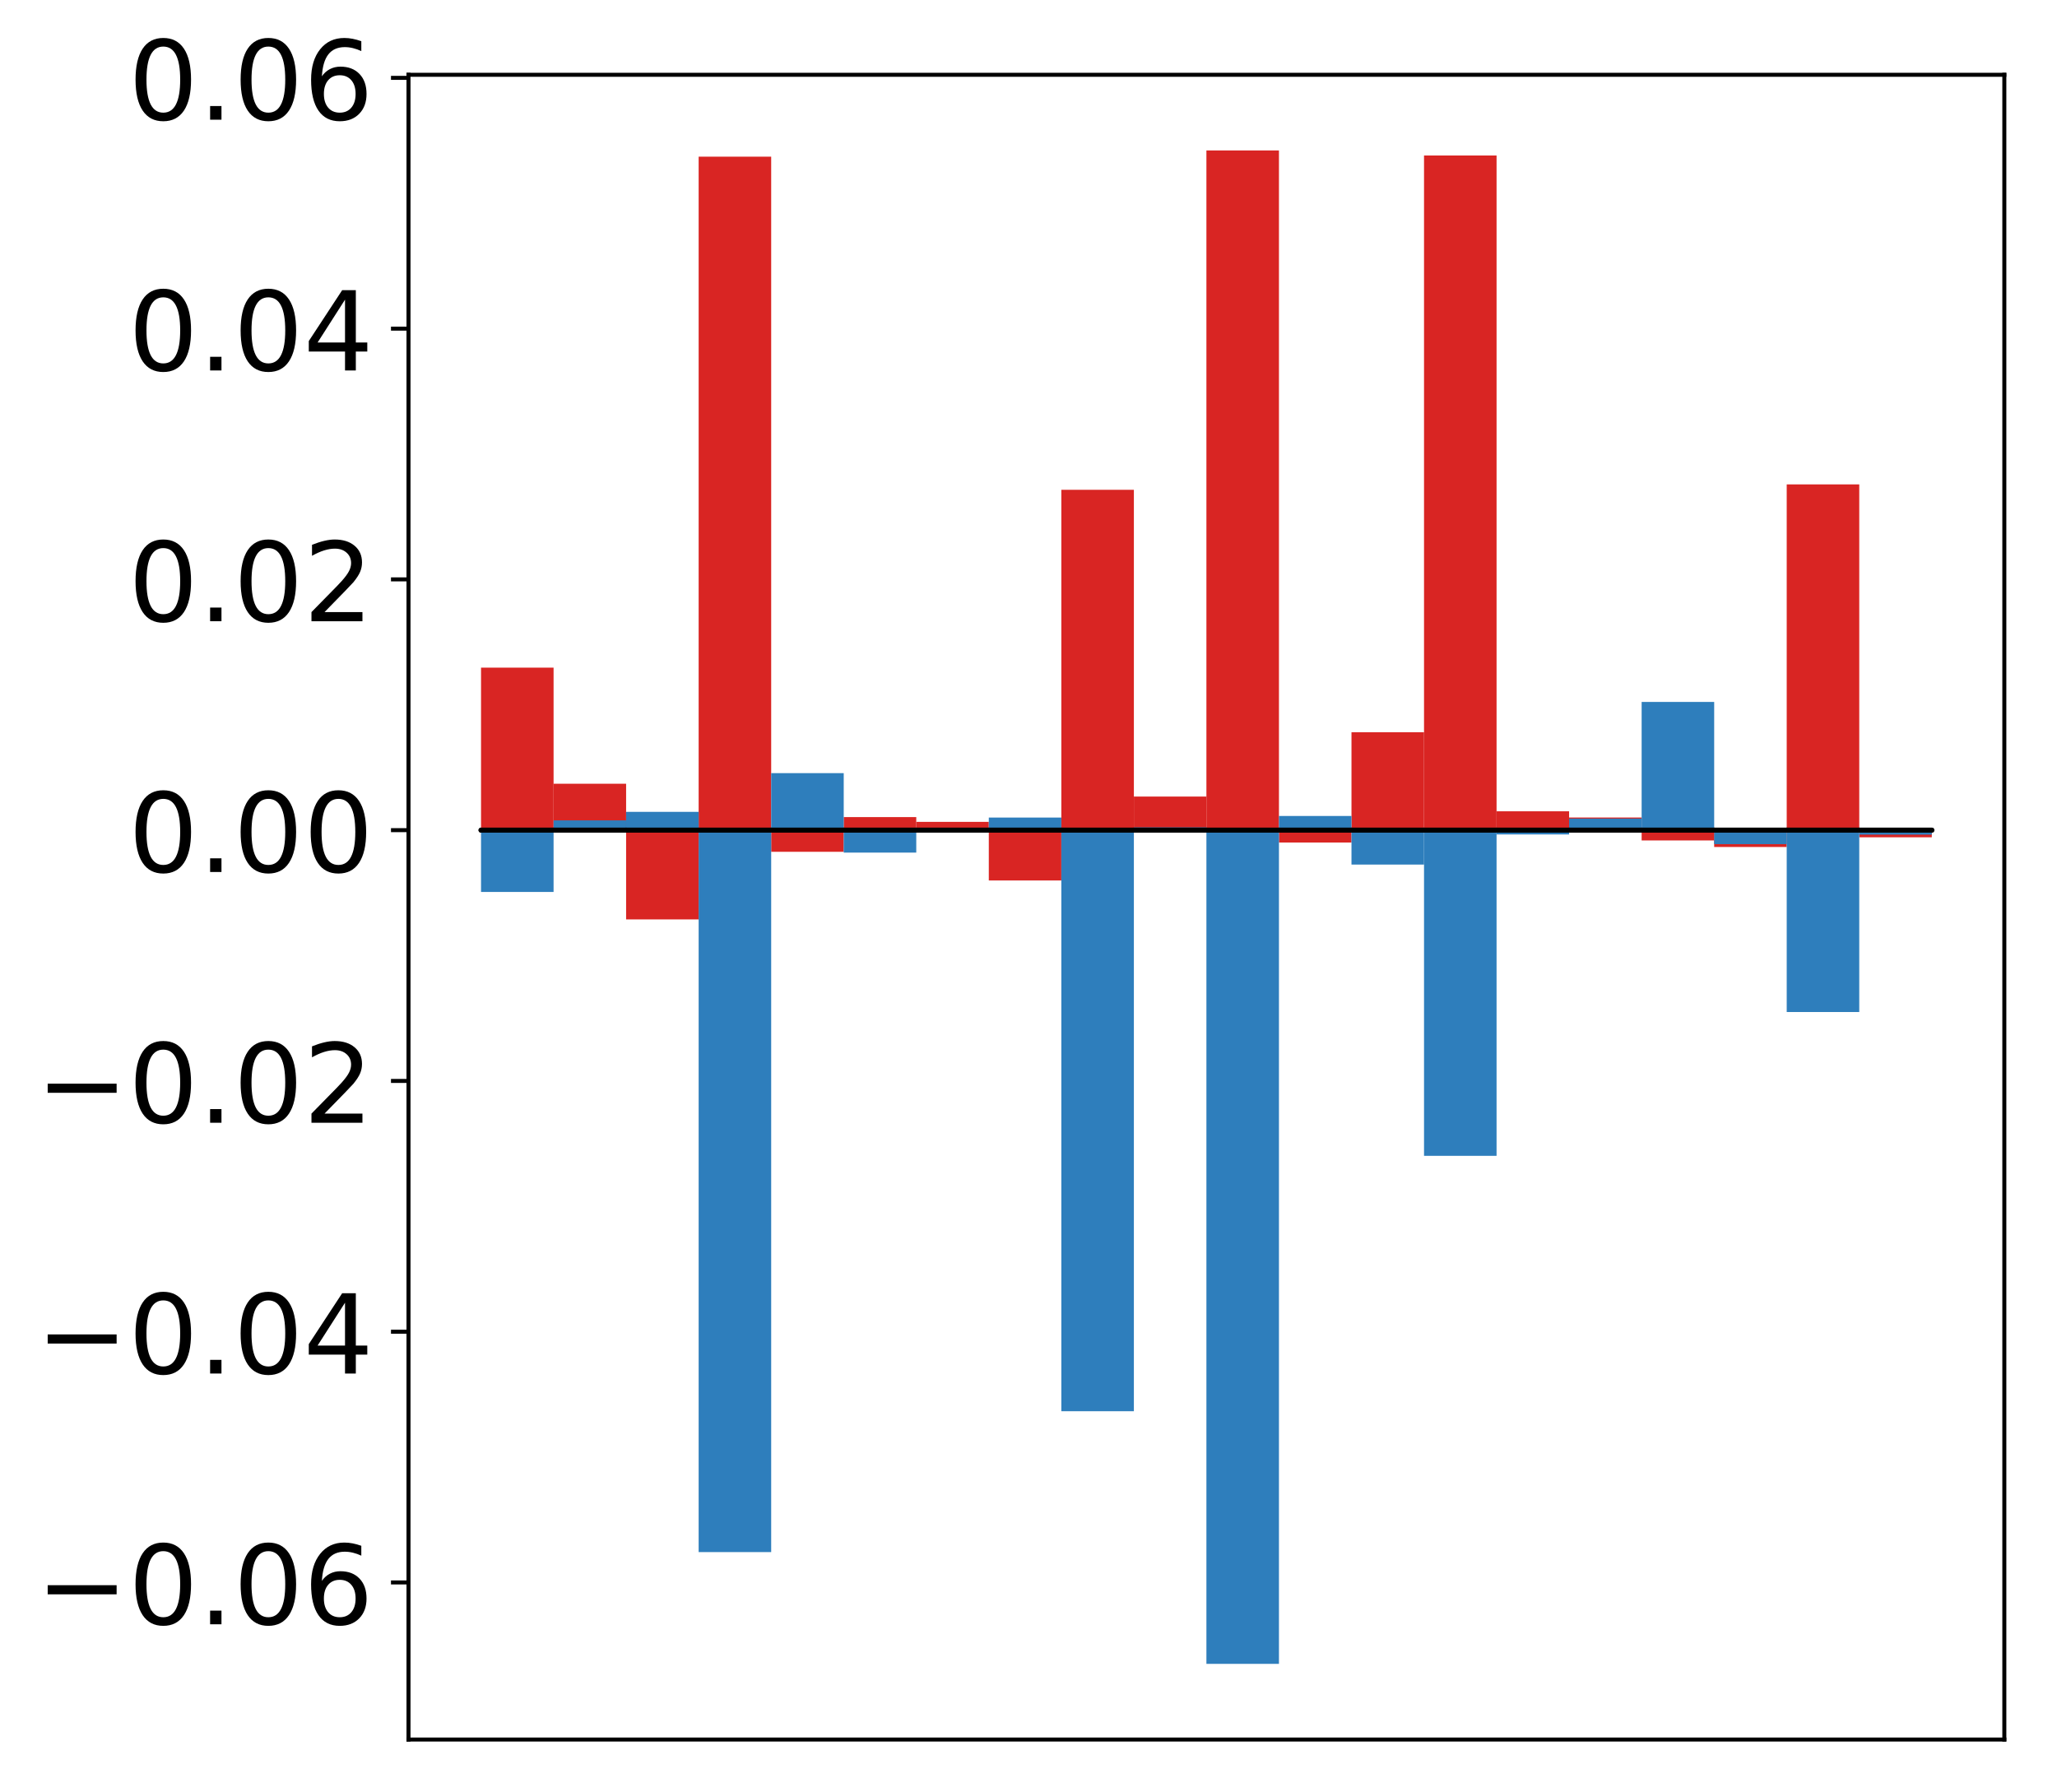 <?xml version="1.0" encoding="utf-8" standalone="no"?>
<!DOCTYPE svg PUBLIC "-//W3C//DTD SVG 1.1//EN"
  "http://www.w3.org/Graphics/SVG/1.1/DTD/svg11.dtd">
<!-- Created with matplotlib (http://matplotlib.org/) -->
<svg height="358pt" version="1.1" viewBox="0 0 411 358" width="411pt" xmlns="http://www.w3.org/2000/svg" xmlns:xlink="http://www.w3.org/1999/xlink">
 <defs>
  <style type="text/css">
*{stroke-linecap:butt;stroke-linejoin:round;}
  </style>
 </defs>
 <g id="figure_1">
  <g id="patch_1">
   <path d="M -0 358.279 
L 411.177 358.279 
L 411.177 0 
L -0 0 
z
" style="fill:#ffffff;"/>
  </g>
  <g id="axes_1">
   <g id="patch_2">
    <path d="M 81.62 347.579 
L 400.477 347.579 
L 400.477 14.939 
L 81.62 14.939 
z
" style="fill:#ffffff;"/>
   </g>
   <g id="matplotlib.axis_1"/>
   <g id="matplotlib.axis_2">
    <g id="ytick_1">
     <g id="line2d_1">
      <defs>
       <path d="M 0 0 
L -3.5 0 
" id="md047b30741" style="stroke:#000000;stroke-width:0.8;"/>
      </defs>
      <g>
       <use style="stroke:#000000;stroke-width:0.8;" x="81.62" xlink:href="#md047b30741" y="316.193"/>
      </g>
     </g>
     <g id="text_1">
      <!-- −0.06 -->
      <defs>
       <path d="M 10.594 35.5 
L 73.188 35.5 
L 73.188 27.203 
L 10.594 27.203 
z
" id="DejaVuSans-2212"/>
       <path d="M 31.781 66.406 
Q 24.172 66.406 20.328 58.906 
Q 16.5 51.422 16.5 36.375 
Q 16.5 21.391 20.328 13.891 
Q 24.172 6.391 31.781 6.391 
Q 39.453 6.391 43.281 13.891 
Q 47.125 21.391 47.125 36.375 
Q 47.125 51.422 43.281 58.906 
Q 39.453 66.406 31.781 66.406 
z
M 31.781 74.219 
Q 44.047 74.219 50.516 64.516 
Q 56.984 54.828 56.984 36.375 
Q 56.984 17.969 50.516 8.266 
Q 44.047 -1.422 31.781 -1.422 
Q 19.531 -1.422 13.062 8.266 
Q 6.594 17.969 6.594 36.375 
Q 6.594 54.828 13.062 64.516 
Q 19.531 74.219 31.781 74.219 
z
" id="DejaVuSans-30"/>
       <path d="M 10.688 12.406 
L 21 12.406 
L 21 0 
L 10.688 0 
z
" id="DejaVuSans-2e"/>
       <path d="M 33.016 40.375 
Q 26.375 40.375 22.484 35.828 
Q 18.609 31.297 18.609 23.391 
Q 18.609 15.531 22.484 10.953 
Q 26.375 6.391 33.016 6.391 
Q 39.656 6.391 43.531 10.953 
Q 47.406 15.531 47.406 23.391 
Q 47.406 31.297 43.531 35.828 
Q 39.656 40.375 33.016 40.375 
z
M 52.594 71.297 
L 52.594 62.312 
Q 48.875 64.062 45.094 64.984 
Q 41.312 65.922 37.594 65.922 
Q 27.828 65.922 22.672 59.328 
Q 17.531 52.734 16.797 39.406 
Q 19.672 43.656 24.016 45.922 
Q 28.375 48.188 33.594 48.188 
Q 44.578 48.188 50.953 41.516 
Q 57.328 34.859 57.328 23.391 
Q 57.328 12.156 50.688 5.359 
Q 44.047 -1.422 33.016 -1.422 
Q 20.359 -1.422 13.672 8.266 
Q 6.984 17.969 6.984 36.375 
Q 6.984 53.656 15.188 63.938 
Q 23.391 74.219 37.203 74.219 
Q 40.922 74.219 44.703 73.484 
Q 48.484 72.75 52.594 71.297 
z
" id="DejaVuSans-36"/>
      </defs>
      <g transform="translate(7.2 324.551)scale(0.22 -0.22)">
       <use xlink:href="#DejaVuSans-2212"/>
       <use x="83.789" xlink:href="#DejaVuSans-30"/>
       <use x="147.412" xlink:href="#DejaVuSans-2e"/>
       <use x="179.199" xlink:href="#DejaVuSans-30"/>
       <use x="242.822" xlink:href="#DejaVuSans-36"/>
      </g>
     </g>
    </g>
    <g id="ytick_2">
     <g id="line2d_2">
      <g>
       <use style="stroke:#000000;stroke-width:0.8;" x="81.62" xlink:href="#md047b30741" y="266.087"/>
      </g>
     </g>
     <g id="text_2">
      <!-- −0.04 -->
      <defs>
       <path d="M 37.797 64.312 
L 12.891 25.391 
L 37.797 25.391 
z
M 35.203 72.906 
L 47.609 72.906 
L 47.609 25.391 
L 58.016 25.391 
L 58.016 17.188 
L 47.609 17.188 
L 47.609 0 
L 37.797 0 
L 37.797 17.188 
L 4.891 17.188 
L 4.891 26.703 
z
" id="DejaVuSans-34"/>
      </defs>
      <g transform="translate(7.2 274.445)scale(0.22 -0.22)">
       <use xlink:href="#DejaVuSans-2212"/>
       <use x="83.789" xlink:href="#DejaVuSans-30"/>
       <use x="147.412" xlink:href="#DejaVuSans-2e"/>
       <use x="179.199" xlink:href="#DejaVuSans-30"/>
       <use x="242.822" xlink:href="#DejaVuSans-34"/>
      </g>
     </g>
    </g>
    <g id="ytick_3">
     <g id="line2d_3">
      <g>
       <use style="stroke:#000000;stroke-width:0.8;" x="81.62" xlink:href="#md047b30741" y="215.981"/>
      </g>
     </g>
     <g id="text_3">
      <!-- −0.02 -->
      <defs>
       <path d="M 19.188 8.297 
L 53.609 8.297 
L 53.609 0 
L 7.328 0 
L 7.328 8.297 
Q 12.938 14.109 22.625 23.891 
Q 32.328 33.688 34.812 36.531 
Q 39.547 41.844 41.422 45.531 
Q 43.312 49.219 43.312 52.781 
Q 43.312 58.594 39.234 62.25 
Q 35.156 65.922 28.609 65.922 
Q 23.969 65.922 18.812 64.312 
Q 13.672 62.703 7.812 59.422 
L 7.812 69.391 
Q 13.766 71.781 18.938 73 
Q 24.125 74.219 28.422 74.219 
Q 39.75 74.219 46.484 68.547 
Q 53.219 62.891 53.219 53.422 
Q 53.219 48.922 51.531 44.891 
Q 49.859 40.875 45.406 35.406 
Q 44.188 33.984 37.641 27.219 
Q 31.109 20.453 19.188 8.297 
z
" id="DejaVuSans-32"/>
      </defs>
      <g transform="translate(7.2 224.339)scale(0.22 -0.22)">
       <use xlink:href="#DejaVuSans-2212"/>
       <use x="83.789" xlink:href="#DejaVuSans-30"/>
       <use x="147.412" xlink:href="#DejaVuSans-2e"/>
       <use x="179.199" xlink:href="#DejaVuSans-30"/>
       <use x="242.822" xlink:href="#DejaVuSans-32"/>
      </g>
     </g>
    </g>
    <g id="ytick_4">
     <g id="line2d_4">
      <g>
       <use style="stroke:#000000;stroke-width:0.8;" x="81.62" xlink:href="#md047b30741" y="165.875"/>
      </g>
     </g>
     <g id="text_4">
      <!-- 0.00 -->
      <g transform="translate(25.635 174.234)scale(0.22 -0.22)">
       <use xlink:href="#DejaVuSans-30"/>
       <use x="63.623" xlink:href="#DejaVuSans-2e"/>
       <use x="95.41" xlink:href="#DejaVuSans-30"/>
       <use x="159.033" xlink:href="#DejaVuSans-30"/>
      </g>
     </g>
    </g>
    <g id="ytick_5">
     <g id="line2d_5">
      <g>
       <use style="stroke:#000000;stroke-width:0.8;" x="81.62" xlink:href="#md047b30741" y="115.77"/>
      </g>
     </g>
     <g id="text_5">
      <!-- 0.02 -->
      <g transform="translate(25.635 124.128)scale(0.22 -0.22)">
       <use xlink:href="#DejaVuSans-30"/>
       <use x="63.623" xlink:href="#DejaVuSans-2e"/>
       <use x="95.41" xlink:href="#DejaVuSans-30"/>
       <use x="159.033" xlink:href="#DejaVuSans-32"/>
      </g>
     </g>
    </g>
    <g id="ytick_6">
     <g id="line2d_6">
      <g>
       <use style="stroke:#000000;stroke-width:0.8;" x="81.62" xlink:href="#md047b30741" y="65.664"/>
      </g>
     </g>
     <g id="text_6">
      <!-- 0.04 -->
      <g transform="translate(25.635 74.022)scale(0.22 -0.22)">
       <use xlink:href="#DejaVuSans-30"/>
       <use x="63.623" xlink:href="#DejaVuSans-2e"/>
       <use x="95.41" xlink:href="#DejaVuSans-30"/>
       <use x="159.033" xlink:href="#DejaVuSans-34"/>
      </g>
     </g>
    </g>
    <g id="ytick_7">
     <g id="line2d_7">
      <g>
       <use style="stroke:#000000;stroke-width:0.8;" x="81.62" xlink:href="#md047b30741" y="15.558"/>
      </g>
     </g>
     <g id="text_7">
      <!-- 0.06 -->
      <g transform="translate(25.635 23.917)scale(0.22 -0.22)">
       <use xlink:href="#DejaVuSans-30"/>
       <use x="63.623" xlink:href="#DejaVuSans-2e"/>
       <use x="95.41" xlink:href="#DejaVuSans-30"/>
       <use x="159.033" xlink:href="#DejaVuSans-36"/>
      </g>
     </g>
    </g>
   </g>
   <g id="patch_3">
    <path clip-path="url(#pe97839290e)" d="M 96.113 165.875 
L 110.607 165.875 
L 110.607 133.403 
L 96.113 133.403 
z
" style="fill:#d92523;"/>
   </g>
   <g id="patch_4">
    <path clip-path="url(#pe97839290e)" d="M 110.607 165.875 
L 125.1 165.875 
L 125.1 156.6 
L 110.607 156.6 
z
" style="fill:#d92523;"/>
   </g>
   <g id="patch_5">
    <path clip-path="url(#pe97839290e)" d="M 125.1 165.875 
L 139.594 165.875 
L 139.594 183.71 
L 125.1 183.71 
z
" style="fill:#d92523;"/>
   </g>
   <g id="patch_6">
    <path clip-path="url(#pe97839290e)" d="M 139.594 165.875 
L 154.087 165.875 
L 154.087 31.305 
L 139.594 31.305 
z
" style="fill:#d92523;"/>
   </g>
   <g id="patch_7">
    <path clip-path="url(#pe97839290e)" d="M 154.087 165.875 
L 168.581 165.875 
L 168.581 170.198 
L 154.087 170.198 
z
" style="fill:#d92523;"/>
   </g>
   <g id="patch_8">
    <path clip-path="url(#pe97839290e)" d="M 168.581 165.875 
L 183.074 165.875 
L 183.074 163.265 
L 168.581 163.265 
z
" style="fill:#d92523;"/>
   </g>
   <g id="patch_9">
    <path clip-path="url(#pe97839290e)" d="M 183.074 165.875 
L 197.568 165.875 
L 197.568 164.217 
L 183.074 164.217 
z
" style="fill:#d92523;"/>
   </g>
   <g id="patch_10">
    <path clip-path="url(#pe97839290e)" d="M 197.568 165.875 
L 212.061 165.875 
L 212.061 175.93 
L 197.568 175.93 
z
" style="fill:#d92523;"/>
   </g>
   <g id="patch_11">
    <path clip-path="url(#pe97839290e)" d="M 212.061 165.875 
L 226.555 165.875 
L 226.555 97.867 
L 212.061 97.867 
z
" style="fill:#d92523;"/>
   </g>
   <g id="patch_12">
    <path clip-path="url(#pe97839290e)" d="M 226.555 165.875 
L 241.048 165.875 
L 241.048 159.163 
L 226.555 159.163 
z
" style="fill:#d92523;"/>
   </g>
   <g id="patch_13">
    <path clip-path="url(#pe97839290e)" d="M 241.048 165.875 
L 255.542 165.875 
L 255.542 30.059 
L 241.048 30.059 
z
" style="fill:#d92523;"/>
   </g>
   <g id="patch_14">
    <path clip-path="url(#pe97839290e)" d="M 255.542 165.875 
L 270.035 165.875 
L 270.035 168.346 
L 255.542 168.346 
z
" style="fill:#d92523;"/>
   </g>
   <g id="patch_15">
    <path clip-path="url(#pe97839290e)" d="M 270.035 165.875 
L 284.529 165.875 
L 284.529 146.313 
L 270.035 146.313 
z
" style="fill:#d92523;"/>
   </g>
   <g id="patch_16">
    <path clip-path="url(#pe97839290e)" d="M 284.529 165.875 
L 299.022 165.875 
L 299.022 31.07 
L 284.529 31.07 
z
" style="fill:#d92523;"/>
   </g>
   <g id="patch_17">
    <path clip-path="url(#pe97839290e)" d="M 299.022 165.875 
L 313.516 165.875 
L 313.516 162.106 
L 299.022 162.106 
z
" style="fill:#d92523;"/>
   </g>
   <g id="patch_18">
    <path clip-path="url(#pe97839290e)" d="M 313.516 165.875 
L 328.009 165.875 
L 328.009 163.348 
L 313.516 163.348 
z
" style="fill:#d92523;"/>
   </g>
   <g id="patch_19">
    <path clip-path="url(#pe97839290e)" d="M 328.009 165.875 
L 342.503 165.875 
L 342.503 167.931 
L 328.009 167.931 
z
" style="fill:#d92523;"/>
   </g>
   <g id="patch_20">
    <path clip-path="url(#pe97839290e)" d="M 342.503 165.875 
L 356.996 165.875 
L 356.996 169.238 
L 342.503 169.238 
z
" style="fill:#d92523;"/>
   </g>
   <g id="patch_21">
    <path clip-path="url(#pe97839290e)" d="M 356.996 165.875 
L 371.49 165.875 
L 371.49 96.788 
L 356.996 96.788 
z
" style="fill:#d92523;"/>
   </g>
   <g id="patch_22">
    <path clip-path="url(#pe97839290e)" d="M 371.49 165.875 
L 385.983 165.875 
L 385.983 167.301 
L 371.49 167.301 
z
" style="fill:#d92523;"/>
   </g>
   <g id="patch_23">
    <path clip-path="url(#pe97839290e)" d="M 96.113 165.875 
L 110.607 165.875 
L 110.607 178.223 
L 96.113 178.223 
z
" style="fill:#2e7ebc;"/>
   </g>
   <g id="patch_24">
    <path clip-path="url(#pe97839290e)" d="M 110.607 165.875 
L 125.1 165.875 
L 125.1 163.921 
L 110.607 163.921 
z
" style="fill:#2e7ebc;"/>
   </g>
   <g id="patch_25">
    <path clip-path="url(#pe97839290e)" d="M 125.1 165.875 
L 139.594 165.875 
L 139.594 162.218 
L 125.1 162.218 
z
" style="fill:#2e7ebc;"/>
   </g>
   <g id="patch_26">
    <path clip-path="url(#pe97839290e)" d="M 139.594 165.875 
L 154.087 165.875 
L 154.087 310.126 
L 139.594 310.126 
z
" style="fill:#2e7ebc;"/>
   </g>
   <g id="patch_27">
    <path clip-path="url(#pe97839290e)" d="M 154.087 165.875 
L 168.581 165.875 
L 168.581 154.482 
L 154.087 154.482 
z
" style="fill:#2e7ebc;"/>
   </g>
   <g id="patch_28">
    <path clip-path="url(#pe97839290e)" d="M 168.581 165.875 
L 183.074 165.875 
L 183.074 170.36 
L 168.581 170.36 
z
" style="fill:#2e7ebc;"/>
   </g>
   <g id="patch_29">
    <path clip-path="url(#pe97839290e)" d="M 183.074 165.875 
L 197.568 165.875 
L 197.568 165.94 
L 183.074 165.94 
z
" style="fill:#2e7ebc;"/>
   </g>
   <g id="patch_30">
    <path clip-path="url(#pe97839290e)" d="M 197.568 165.875 
L 212.061 165.875 
L 212.061 163.358 
L 197.568 163.358 
z
" style="fill:#2e7ebc;"/>
   </g>
   <g id="patch_31">
    <path clip-path="url(#pe97839290e)" d="M 212.061 165.875 
L 226.555 165.875 
L 226.555 281.979 
L 212.061 281.979 
z
" style="fill:#2e7ebc;"/>
   </g>
   <g id="patch_32">
    <path clip-path="url(#pe97839290e)" d="M 226.555 165.875 
L 241.048 165.875 
L 241.048 165.312 
L 226.555 165.312 
z
" style="fill:#2e7ebc;"/>
   </g>
   <g id="patch_33">
    <path clip-path="url(#pe97839290e)" d="M 241.048 165.875 
L 255.542 165.875 
L 255.542 332.459 
L 241.048 332.459 
z
" style="fill:#2e7ebc;"/>
   </g>
   <g id="patch_34">
    <path clip-path="url(#pe97839290e)" d="M 255.542 165.875 
L 270.035 165.875 
L 270.035 163.042 
L 255.542 163.042 
z
" style="fill:#2e7ebc;"/>
   </g>
   <g id="patch_35">
    <path clip-path="url(#pe97839290e)" d="M 270.035 165.875 
L 284.529 165.875 
L 284.529 172.751 
L 270.035 172.751 
z
" style="fill:#2e7ebc;"/>
   </g>
   <g id="patch_36">
    <path clip-path="url(#pe97839290e)" d="M 284.529 165.875 
L 299.022 165.875 
L 299.022 230.95 
L 284.529 230.95 
z
" style="fill:#2e7ebc;"/>
   </g>
   <g id="patch_37">
    <path clip-path="url(#pe97839290e)" d="M 299.022 165.875 
L 313.516 165.875 
L 313.516 166.733 
L 299.022 166.733 
z
" style="fill:#2e7ebc;"/>
   </g>
   <g id="patch_38">
    <path clip-path="url(#pe97839290e)" d="M 313.516 165.875 
L 328.009 165.875 
L 328.009 163.558 
L 313.516 163.558 
z
" style="fill:#2e7ebc;"/>
   </g>
   <g id="patch_39">
    <path clip-path="url(#pe97839290e)" d="M 328.009 165.875 
L 342.503 165.875 
L 342.503 140.255 
L 328.009 140.255 
z
" style="fill:#2e7ebc;"/>
   </g>
   <g id="patch_40">
    <path clip-path="url(#pe97839290e)" d="M 342.503 165.875 
L 356.996 165.875 
L 356.996 168.668 
L 342.503 168.668 
z
" style="fill:#2e7ebc;"/>
   </g>
   <g id="patch_41">
    <path clip-path="url(#pe97839290e)" d="M 356.996 165.875 
L 371.49 165.875 
L 371.49 202.213 
L 356.996 202.213 
z
" style="fill:#2e7ebc;"/>
   </g>
   <g id="patch_42">
    <path clip-path="url(#pe97839290e)" d="M 371.49 165.875 
L 385.983 165.875 
L 385.983 166.775 
L 371.49 166.775 
z
" style="fill:#2e7ebc;"/>
   </g>
   <g id="patch_43">
    <path d="M 81.62 347.579 
L 81.62 14.939 
" style="fill:none;stroke:#000000;stroke-linecap:square;stroke-linejoin:miter;stroke-width:0.8;"/>
   </g>
   <g id="patch_44">
    <path d="M 400.477 347.579 
L 400.477 14.939 
" style="fill:none;stroke:#000000;stroke-linecap:square;stroke-linejoin:miter;stroke-width:0.8;"/>
   </g>
   <g id="patch_45">
    <path d="M 81.62 347.579 
L 400.477 347.579 
" style="fill:none;stroke:#000000;stroke-linecap:square;stroke-linejoin:miter;stroke-width:0.8;"/>
   </g>
   <g id="patch_46">
    <path d="M 81.62 14.939 
L 400.477 14.939 
" style="fill:none;stroke:#000000;stroke-linecap:square;stroke-linejoin:miter;stroke-width:0.8;"/>
   </g>
   <g id="patch_47">
    <path clip-path="url(#pe97839290e)" d="M 96.113 165.875 
L 110.607 165.875 
L 110.607 165.875 
L 96.113 165.875 
z
" style="fill:none;stroke:#000000;stroke-linejoin:miter;"/>
   </g>
   <g id="patch_48">
    <path clip-path="url(#pe97839290e)" d="M 110.607 165.875 
L 125.1 165.875 
L 125.1 165.875 
L 110.607 165.875 
z
" style="fill:none;stroke:#000000;stroke-linejoin:miter;"/>
   </g>
   <g id="patch_49">
    <path clip-path="url(#pe97839290e)" d="M 125.1 165.875 
L 139.594 165.875 
L 139.594 165.875 
L 125.1 165.875 
z
" style="fill:none;stroke:#000000;stroke-linejoin:miter;"/>
   </g>
   <g id="patch_50">
    <path clip-path="url(#pe97839290e)" d="M 139.594 165.875 
L 154.087 165.875 
L 154.087 165.875 
L 139.594 165.875 
z
" style="fill:none;stroke:#000000;stroke-linejoin:miter;"/>
   </g>
   <g id="patch_51">
    <path clip-path="url(#pe97839290e)" d="M 154.087 165.875 
L 168.581 165.875 
L 168.581 165.875 
L 154.087 165.875 
z
" style="fill:none;stroke:#000000;stroke-linejoin:miter;"/>
   </g>
   <g id="patch_52">
    <path clip-path="url(#pe97839290e)" d="M 168.581 165.875 
L 183.074 165.875 
L 183.074 165.875 
L 168.581 165.875 
z
" style="fill:none;stroke:#000000;stroke-linejoin:miter;"/>
   </g>
   <g id="patch_53">
    <path clip-path="url(#pe97839290e)" d="M 183.074 165.875 
L 197.568 165.875 
L 197.568 165.875 
L 183.074 165.875 
z
" style="fill:none;stroke:#000000;stroke-linejoin:miter;"/>
   </g>
   <g id="patch_54">
    <path clip-path="url(#pe97839290e)" d="M 197.568 165.875 
L 212.061 165.875 
L 212.061 165.875 
L 197.568 165.875 
z
" style="fill:none;stroke:#000000;stroke-linejoin:miter;"/>
   </g>
   <g id="patch_55">
    <path clip-path="url(#pe97839290e)" d="M 212.061 165.875 
L 226.555 165.875 
L 226.555 165.875 
L 212.061 165.875 
z
" style="fill:none;stroke:#000000;stroke-linejoin:miter;"/>
   </g>
   <g id="patch_56">
    <path clip-path="url(#pe97839290e)" d="M 226.555 165.875 
L 241.048 165.875 
L 241.048 165.875 
L 226.555 165.875 
z
" style="fill:none;stroke:#000000;stroke-linejoin:miter;"/>
   </g>
   <g id="patch_57">
    <path clip-path="url(#pe97839290e)" d="M 241.048 165.875 
L 255.542 165.875 
L 255.542 165.875 
L 241.048 165.875 
z
" style="fill:none;stroke:#000000;stroke-linejoin:miter;"/>
   </g>
   <g id="patch_58">
    <path clip-path="url(#pe97839290e)" d="M 255.542 165.875 
L 270.035 165.875 
L 270.035 165.875 
L 255.542 165.875 
z
" style="fill:none;stroke:#000000;stroke-linejoin:miter;"/>
   </g>
   <g id="patch_59">
    <path clip-path="url(#pe97839290e)" d="M 270.035 165.875 
L 284.529 165.875 
L 284.529 165.875 
L 270.035 165.875 
z
" style="fill:none;stroke:#000000;stroke-linejoin:miter;"/>
   </g>
   <g id="patch_60">
    <path clip-path="url(#pe97839290e)" d="M 284.529 165.875 
L 299.022 165.875 
L 299.022 165.875 
L 284.529 165.875 
z
" style="fill:none;stroke:#000000;stroke-linejoin:miter;"/>
   </g>
   <g id="patch_61">
    <path clip-path="url(#pe97839290e)" d="M 299.022 165.875 
L 313.516 165.875 
L 313.516 165.875 
L 299.022 165.875 
z
" style="fill:none;stroke:#000000;stroke-linejoin:miter;"/>
   </g>
   <g id="patch_62">
    <path clip-path="url(#pe97839290e)" d="M 313.516 165.875 
L 328.009 165.875 
L 328.009 165.875 
L 313.516 165.875 
z
" style="fill:none;stroke:#000000;stroke-linejoin:miter;"/>
   </g>
   <g id="patch_63">
    <path clip-path="url(#pe97839290e)" d="M 328.009 165.875 
L 342.503 165.875 
L 342.503 165.875 
L 328.009 165.875 
z
" style="fill:none;stroke:#000000;stroke-linejoin:miter;"/>
   </g>
   <g id="patch_64">
    <path clip-path="url(#pe97839290e)" d="M 342.503 165.875 
L 356.996 165.875 
L 356.996 165.875 
L 342.503 165.875 
z
" style="fill:none;stroke:#000000;stroke-linejoin:miter;"/>
   </g>
   <g id="patch_65">
    <path clip-path="url(#pe97839290e)" d="M 356.996 165.875 
L 371.49 165.875 
L 371.49 165.875 
L 356.996 165.875 
z
" style="fill:none;stroke:#000000;stroke-linejoin:miter;"/>
   </g>
   <g id="patch_66">
    <path clip-path="url(#pe97839290e)" d="M 371.49 165.875 
L 385.983 165.875 
L 385.983 165.875 
L 371.49 165.875 
z
" style="fill:none;stroke:#000000;stroke-linejoin:miter;"/>
   </g>
   <g id="patch_67">
    <path clip-path="url(#pe97839290e)" d="M 96.113 165.875 
L 110.607 165.875 
L 110.607 165.875 
L 96.113 165.875 
z
" style="fill:none;stroke:#000000;stroke-linejoin:miter;"/>
   </g>
   <g id="patch_68">
    <path clip-path="url(#pe97839290e)" d="M 110.607 165.875 
L 125.1 165.875 
L 125.1 165.875 
L 110.607 165.875 
z
" style="fill:none;stroke:#000000;stroke-linejoin:miter;"/>
   </g>
   <g id="patch_69">
    <path clip-path="url(#pe97839290e)" d="M 125.1 165.875 
L 139.594 165.875 
L 139.594 165.875 
L 125.1 165.875 
z
" style="fill:none;stroke:#000000;stroke-linejoin:miter;"/>
   </g>
   <g id="patch_70">
    <path clip-path="url(#pe97839290e)" d="M 139.594 165.875 
L 154.087 165.875 
L 154.087 165.875 
L 139.594 165.875 
z
" style="fill:none;stroke:#000000;stroke-linejoin:miter;"/>
   </g>
   <g id="patch_71">
    <path clip-path="url(#pe97839290e)" d="M 154.087 165.875 
L 168.581 165.875 
L 168.581 165.875 
L 154.087 165.875 
z
" style="fill:none;stroke:#000000;stroke-linejoin:miter;"/>
   </g>
   <g id="patch_72">
    <path clip-path="url(#pe97839290e)" d="M 168.581 165.875 
L 183.074 165.875 
L 183.074 165.875 
L 168.581 165.875 
z
" style="fill:none;stroke:#000000;stroke-linejoin:miter;"/>
   </g>
   <g id="patch_73">
    <path clip-path="url(#pe97839290e)" d="M 183.074 165.875 
L 197.568 165.875 
L 197.568 165.875 
L 183.074 165.875 
z
" style="fill:none;stroke:#000000;stroke-linejoin:miter;"/>
   </g>
   <g id="patch_74">
    <path clip-path="url(#pe97839290e)" d="M 197.568 165.875 
L 212.061 165.875 
L 212.061 165.875 
L 197.568 165.875 
z
" style="fill:none;stroke:#000000;stroke-linejoin:miter;"/>
   </g>
   <g id="patch_75">
    <path clip-path="url(#pe97839290e)" d="M 212.061 165.875 
L 226.555 165.875 
L 226.555 165.875 
L 212.061 165.875 
z
" style="fill:none;stroke:#000000;stroke-linejoin:miter;"/>
   </g>
   <g id="patch_76">
    <path clip-path="url(#pe97839290e)" d="M 226.555 165.875 
L 241.048 165.875 
L 241.048 165.875 
L 226.555 165.875 
z
" style="fill:none;stroke:#000000;stroke-linejoin:miter;"/>
   </g>
   <g id="patch_77">
    <path clip-path="url(#pe97839290e)" d="M 241.048 165.875 
L 255.542 165.875 
L 255.542 165.875 
L 241.048 165.875 
z
" style="fill:none;stroke:#000000;stroke-linejoin:miter;"/>
   </g>
   <g id="patch_78">
    <path clip-path="url(#pe97839290e)" d="M 255.542 165.875 
L 270.035 165.875 
L 270.035 165.875 
L 255.542 165.875 
z
" style="fill:none;stroke:#000000;stroke-linejoin:miter;"/>
   </g>
   <g id="patch_79">
    <path clip-path="url(#pe97839290e)" d="M 270.035 165.875 
L 284.529 165.875 
L 284.529 165.875 
L 270.035 165.875 
z
" style="fill:none;stroke:#000000;stroke-linejoin:miter;"/>
   </g>
   <g id="patch_80">
    <path clip-path="url(#pe97839290e)" d="M 284.529 165.875 
L 299.022 165.875 
L 299.022 165.875 
L 284.529 165.875 
z
" style="fill:none;stroke:#000000;stroke-linejoin:miter;"/>
   </g>
   <g id="patch_81">
    <path clip-path="url(#pe97839290e)" d="M 299.022 165.875 
L 313.516 165.875 
L 313.516 165.875 
L 299.022 165.875 
z
" style="fill:none;stroke:#000000;stroke-linejoin:miter;"/>
   </g>
   <g id="patch_82">
    <path clip-path="url(#pe97839290e)" d="M 313.516 165.875 
L 328.009 165.875 
L 328.009 165.875 
L 313.516 165.875 
z
" style="fill:none;stroke:#000000;stroke-linejoin:miter;"/>
   </g>
   <g id="patch_83">
    <path clip-path="url(#pe97839290e)" d="M 328.009 165.875 
L 342.503 165.875 
L 342.503 165.875 
L 328.009 165.875 
z
" style="fill:none;stroke:#000000;stroke-linejoin:miter;"/>
   </g>
   <g id="patch_84">
    <path clip-path="url(#pe97839290e)" d="M 342.503 165.875 
L 356.996 165.875 
L 356.996 165.875 
L 342.503 165.875 
z
" style="fill:none;stroke:#000000;stroke-linejoin:miter;"/>
   </g>
   <g id="patch_85">
    <path clip-path="url(#pe97839290e)" d="M 356.996 165.875 
L 371.49 165.875 
L 371.49 165.875 
L 356.996 165.875 
z
" style="fill:none;stroke:#000000;stroke-linejoin:miter;"/>
   </g>
   <g id="patch_86">
    <path clip-path="url(#pe97839290e)" d="M 371.49 165.875 
L 385.983 165.875 
L 385.983 165.875 
L 371.49 165.875 
z
" style="fill:none;stroke:#000000;stroke-linejoin:miter;"/>
   </g>
  </g>
 </g>
 <defs>
  <clipPath id="pe97839290e">
   <rect height="332.64" width="318.857" x="81.62" y="14.939"/>
  </clipPath>
 </defs>
</svg>
